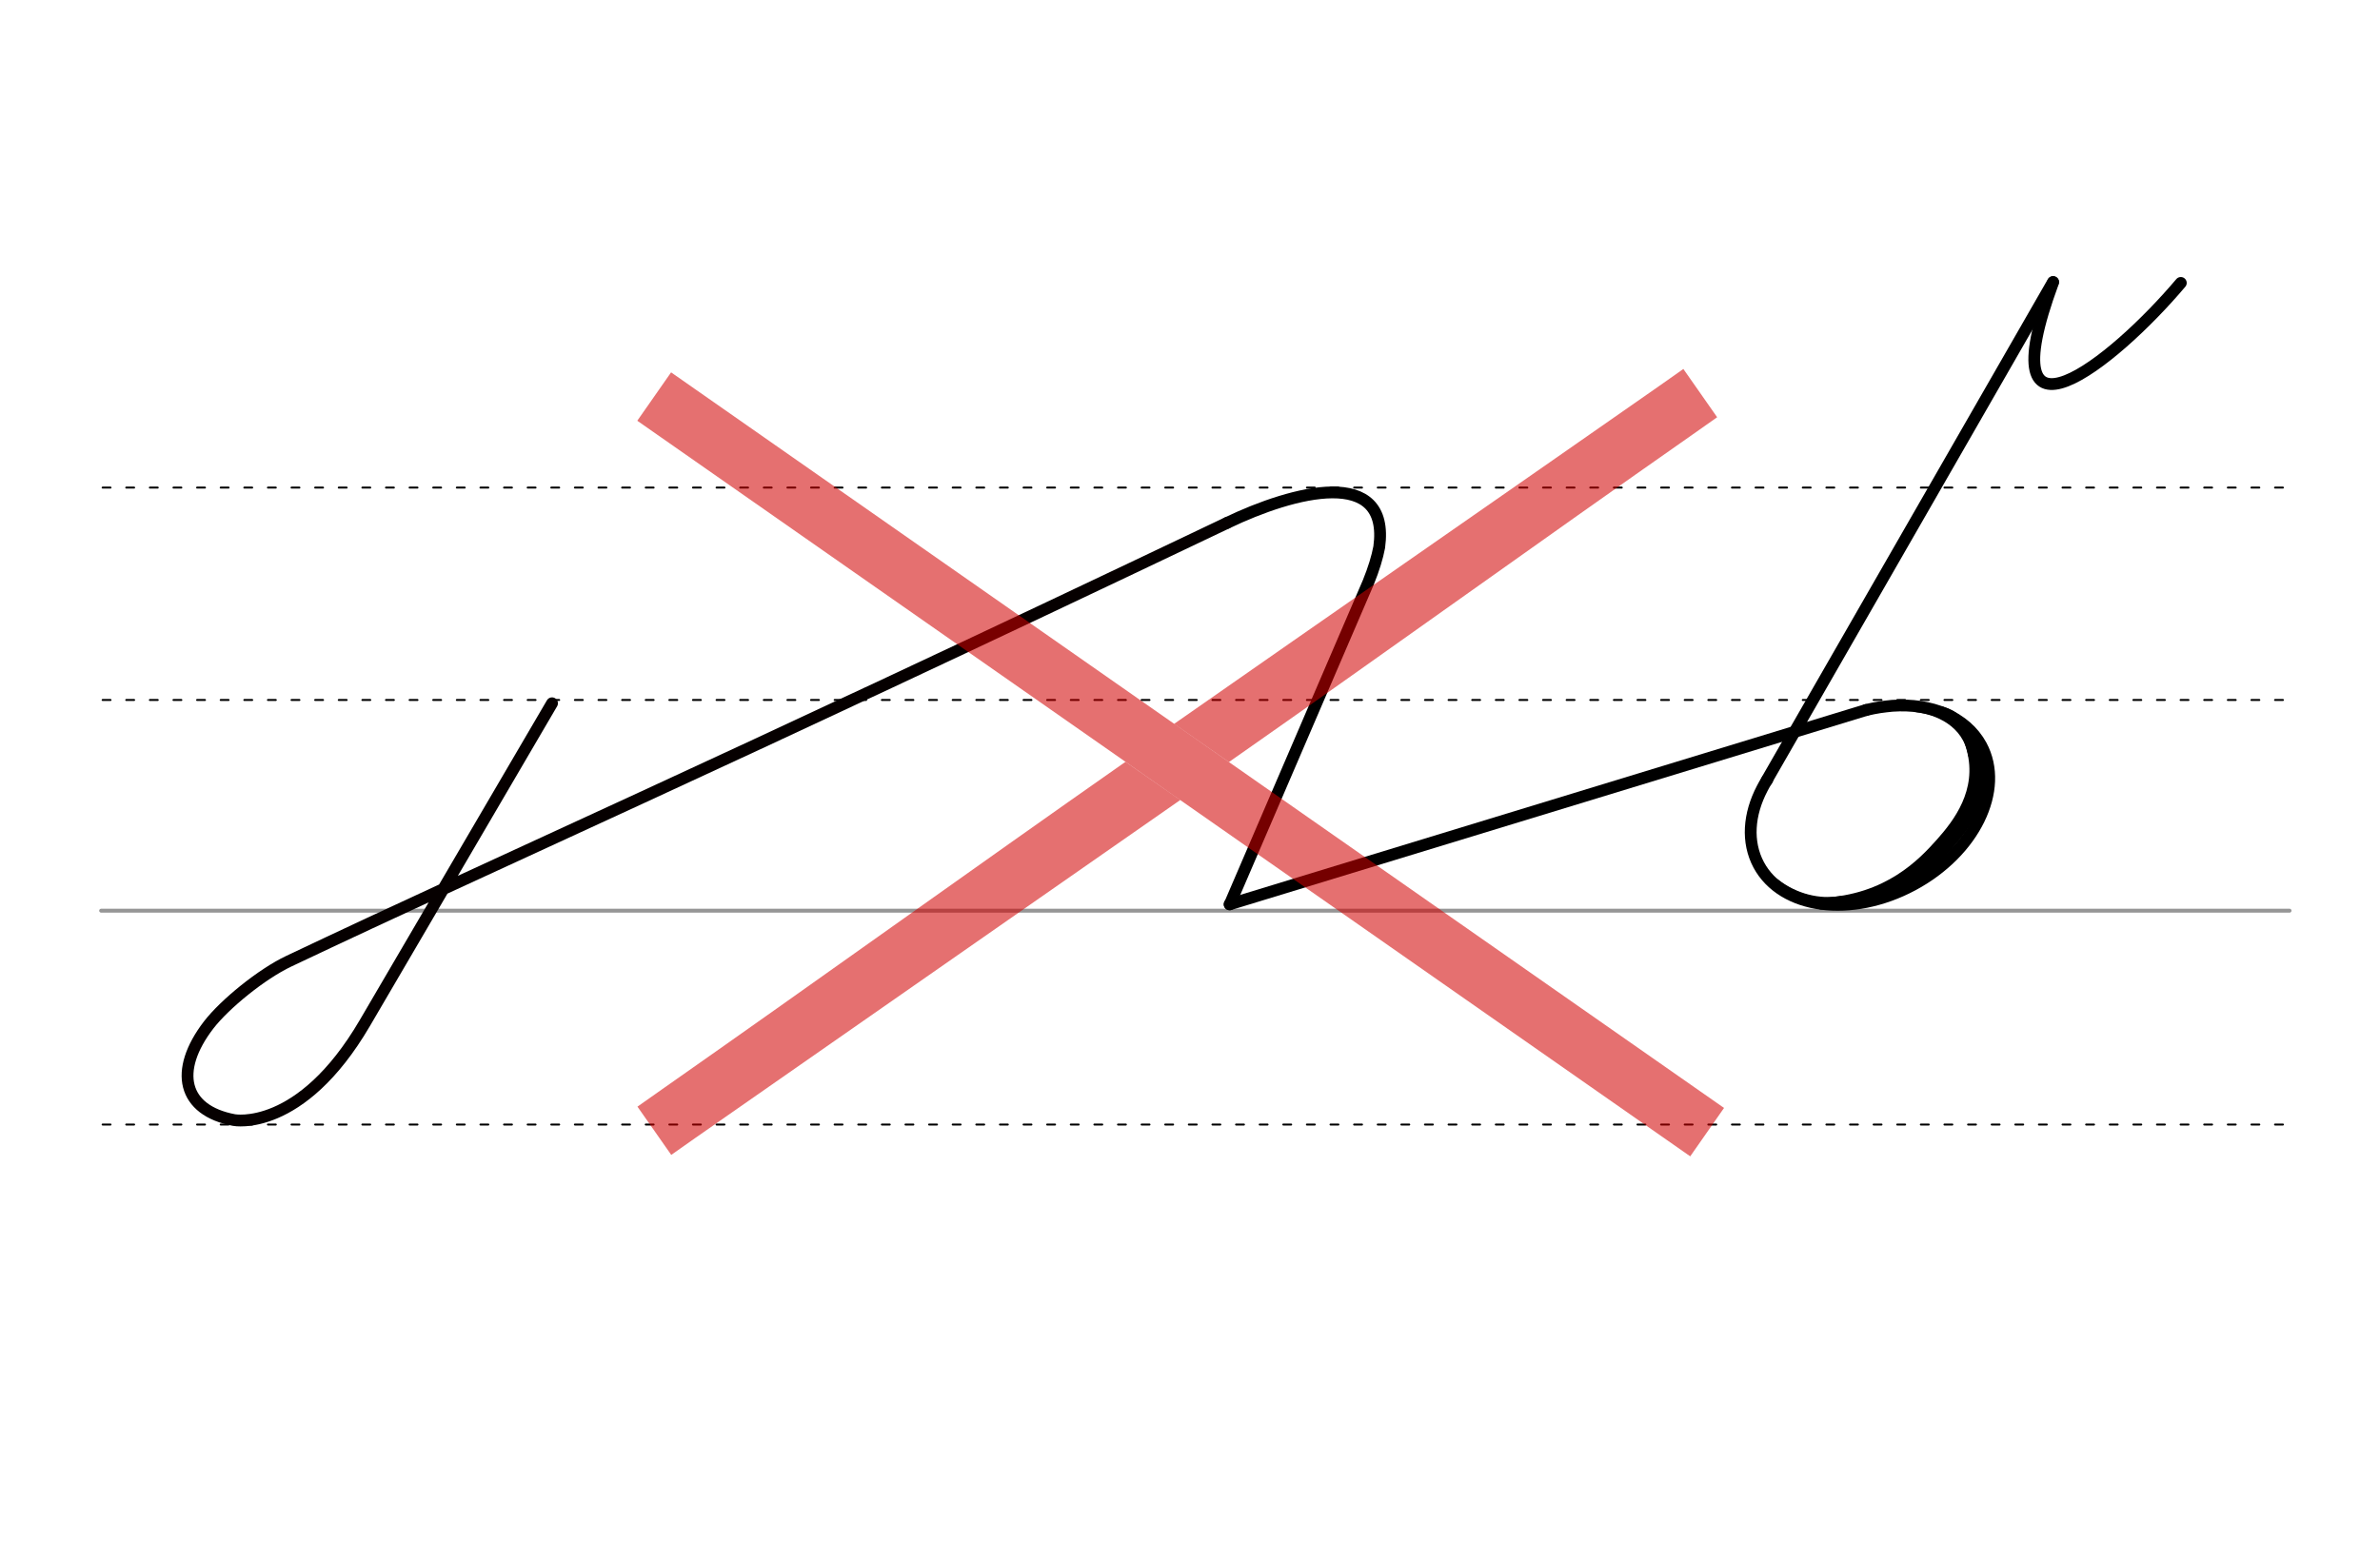 <svg height="210mm" viewBox="0 0 1133.9 744.1" width="320mm" xmlns="http://www.w3.org/2000/svg">
 <g fill="none" stroke-linecap="round" transform="translate(0 -308.268)">
  <path d="m48.2 742.2h1042.6" stroke="#969696" stroke-width="1.875"/>
  <g stroke="#000" stroke-dasharray="3.75 7.5" stroke-miterlimit="2" stroke-width=".938">
   <path d="m48.9 844.1h1042.6"/>
   <path d="m48.9 641.8h1042.6"/>
   <path d="m48.9 540.6h1042.6"/>
  </g>
 </g>
 <g fill="none">
  <g stroke-linecap="round">
   <g stroke="#000">
    <path d="m584.5 249.2c31.8-15.3 77.9-27.4 72.6 11.5-.9 4.8-2.6 10.4-5.2 16.8l-66 153.4" stroke-linejoin="round" stroke-width="5.625"/>
    <g stroke-width="5.625">
     <path d="m585.8 430.9 303.3-92.6" stroke-linejoin="round"/>
     <path d="m978.1 134.4-136.5 237.6"/>
     <path d="m1039 134.8c-32.5 38.5-92.6 86-60.8-.4" stroke-linejoin="round"/>
    </g>
    <path d="m913.3 337.5c9.3 1.2 23.5 6.5 26.3 22.3" stroke-width="3.75"/>
    <path d="m889.1 338.3c2.2-.5 4.3-1 6.5-1.3 2-.3 4-.5 5.9-.7 18.6-1.3 35 5.3 42.4 18.9 11.3 21-3.3 50.8-32.6 66.5s-62.1 11.4-73.4-9.6c-5.8-10.9-4.8-24.1 1.7-36.5.7-1.4 1.5-2.8 2.4-4.1" stroke-linejoin="round" stroke-width="5.625"/>
    <path d="m877.8 428.7c-11.1 2-22.6-1-31.8-8.1" stroke-width="3.75"/>
    <g stroke-width="5.625">
     <path d="m944.5 360.9c.7 2.8.2 12.3-.3 13.7-4.6 13.5-9.8 20.7-17.2 28.9-8.8 9.7-22.1 15.7-32.4 24.1"/>
     <path d="m925 339.4c11 3.2 13.8 13.8 14.8 17.6 5.3 20.3-6.7 35.7-14.9 44.9-8.3 9.3-25 27.4-57.1 28.7"/>
    </g>
   </g>
   <path d="m584.5 249.2c-250.6 119.5-343.6 159.8-446.9 208.8-12.9 6.1-30.5 20.4-38.2 30.4-16.8 21.9-12.4 40.7 12.1 45.3 0 0 31.7 6.1 62.3-46.2l89.2-152.4" stroke="#060000" stroke-linejoin="round" stroke-width="5.625"/>
  </g>
  <path d="m323.2 197 478.6 334.4" stroke="#d10000" stroke-linecap="square" stroke-opacity=".561" stroke-width="28.125"/>
 </g>
 <g fill="#d10000" fill-opacity=".561" fill-rule="evenodd">
  <path d="m802 175.8-11.5 8.1c-73.6 51.4-157.5 109.6-231.1 161l26.1 18.2c73.6-51.5 147.5-104.7 221.1-156.2l11.5-8.1z"/>
  <path d="m319.8 550.3 11.5-8.1c73.6-51.4 157.4-109.6 231-161l-26.1-18.2c-73.5 51.5-147.5 104.7-221 156.2l-11.5 8.1z"/>
 </g>
</svg>
